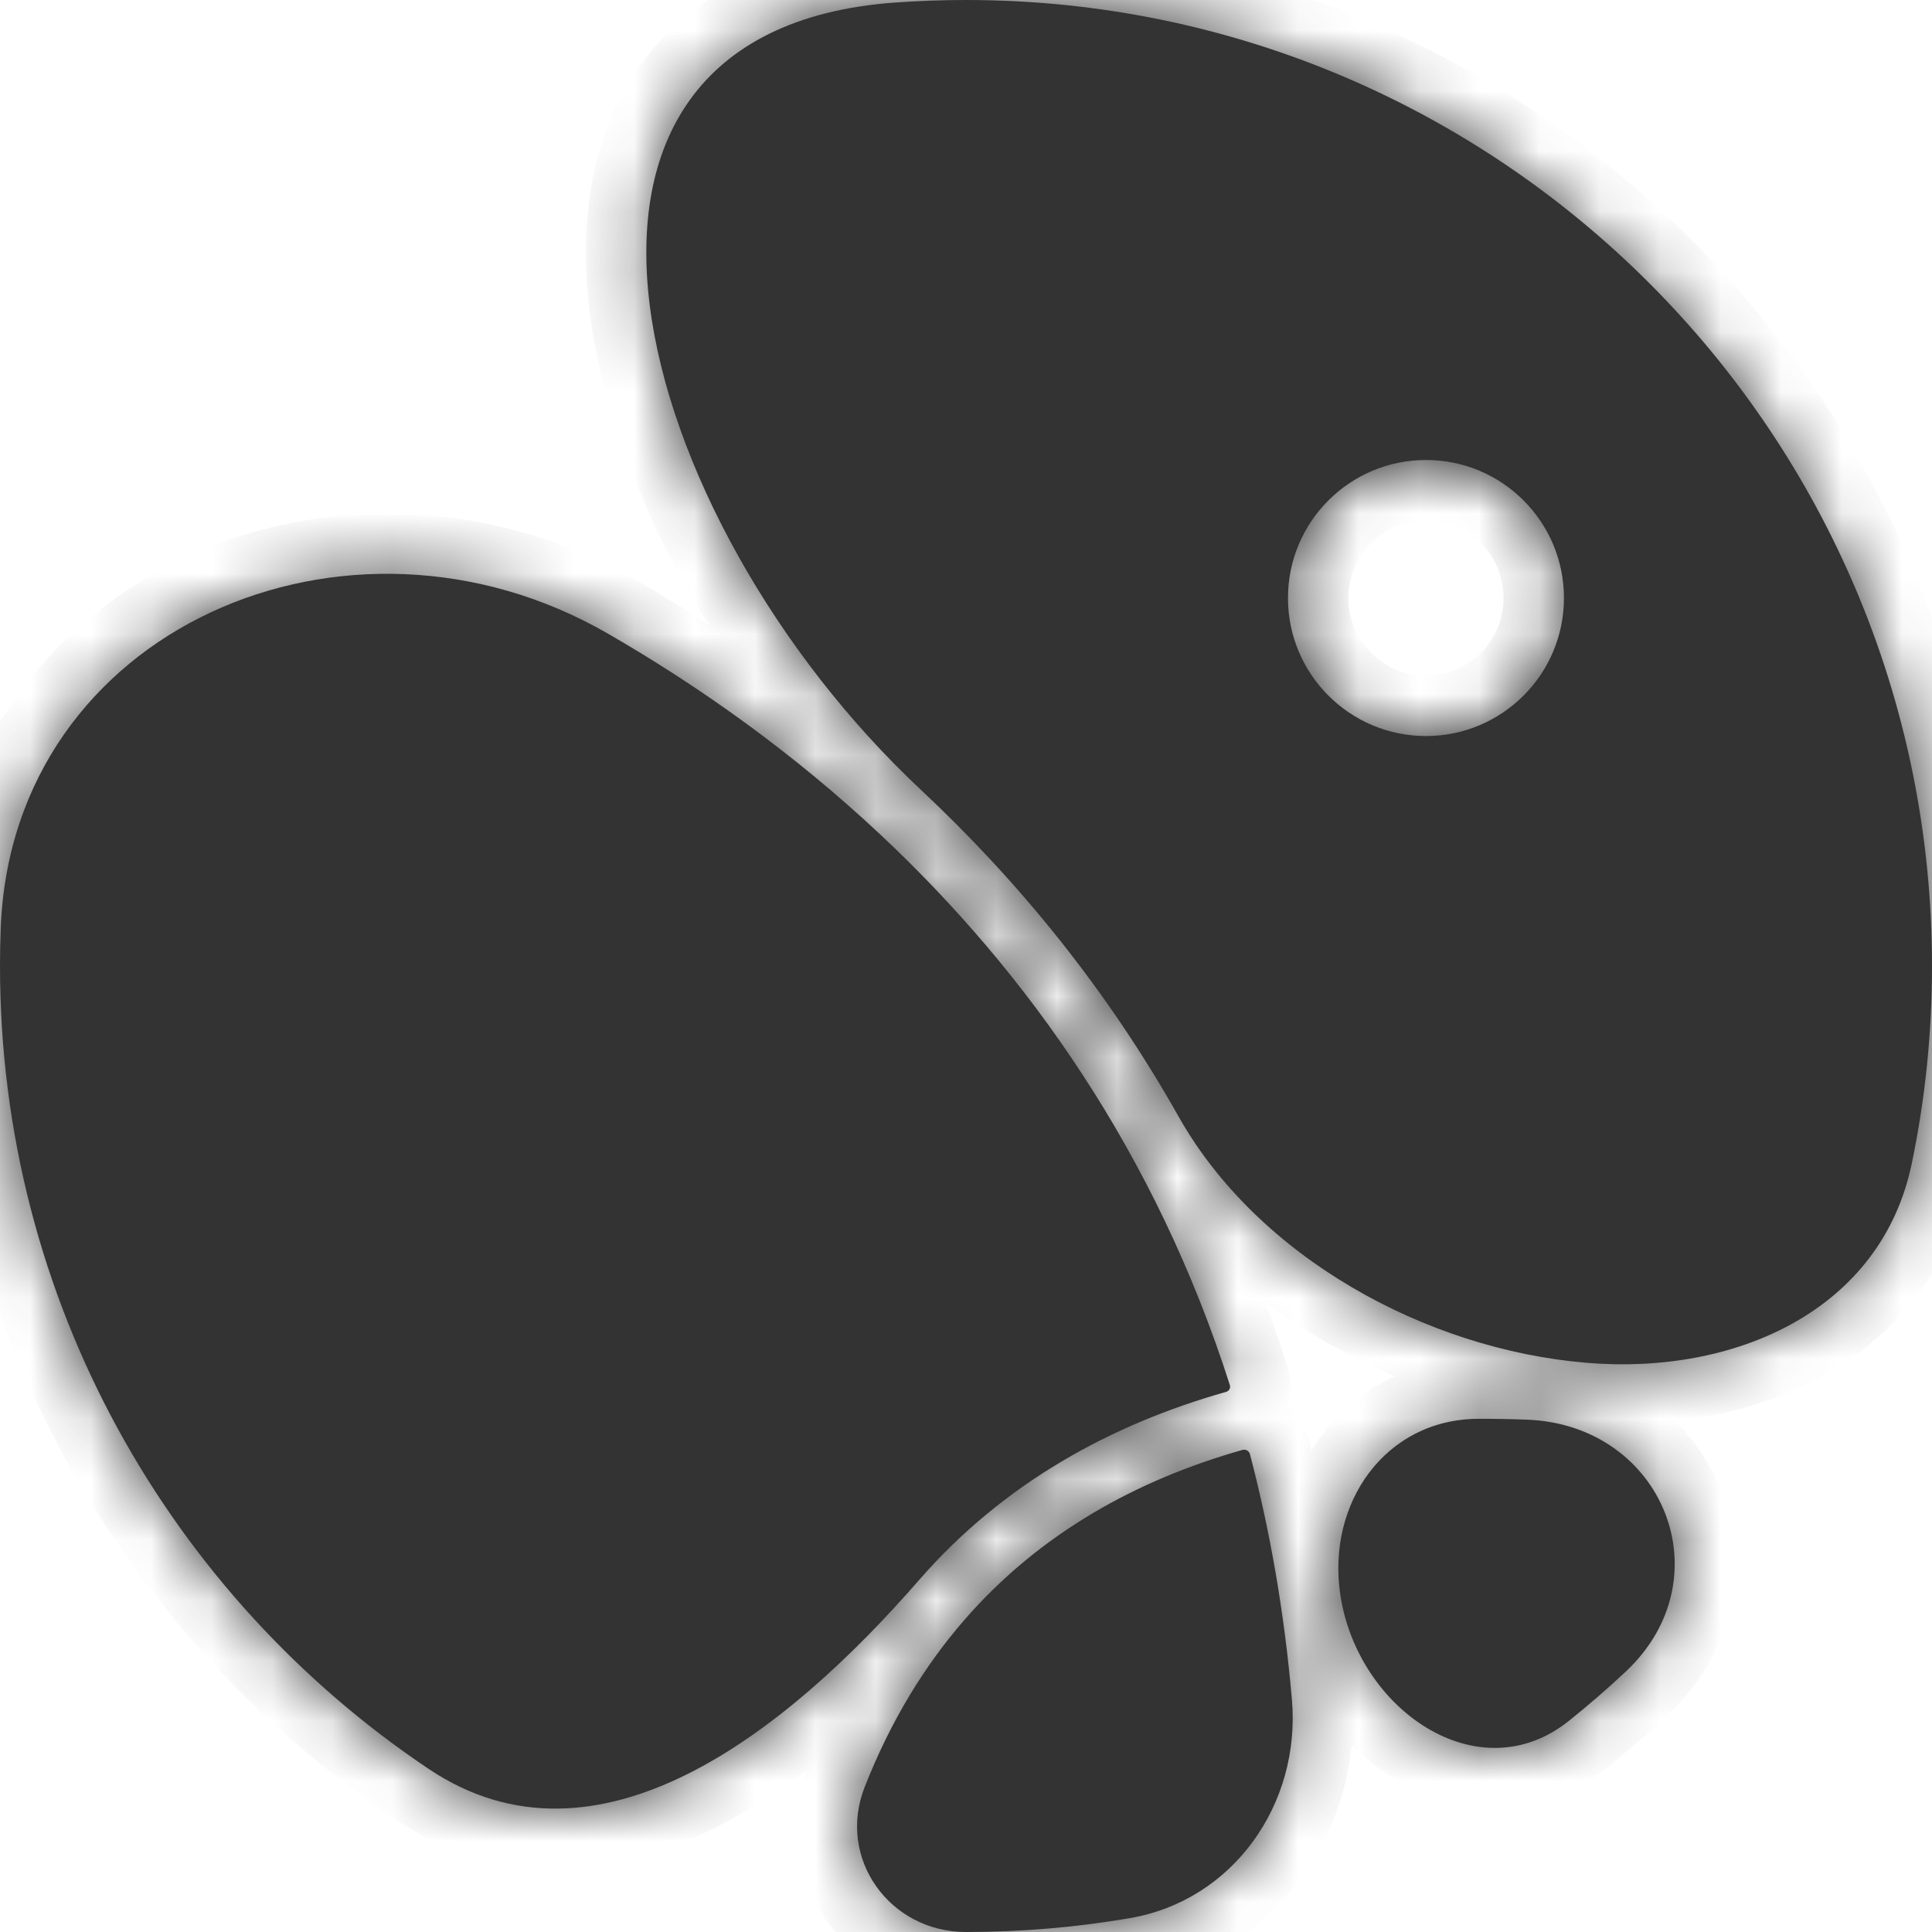 <svg width="32" height="32" viewBox="0 0 32 32" fill="none" xmlns="http://www.w3.org/2000/svg">
<mask id="path-1-inside-1_144_1092" fill="white">
<path fill-rule="evenodd" clip-rule="evenodd" d="M16 32C16.924 32 17.83 31.922 18.711 31.771C20.425 31.479 21.549 29.88 21.398 28.148C21.273 26.705 21.035 25.352 20.703 24.085C20.689 24.032 20.634 24 20.581 24.015V24.015C18.828 24.51 17.222 25.396 15.975 26.829C15.319 27.583 14.754 28.497 14.321 29.601C13.858 30.779 14.734 32 16 32V32ZM15.221 26.172C13.016 28.705 9.892 31.169 7.102 29.3C2.819 26.429 0 21.544 0 16C0 15.789 0.004 15.579 0.012 15.37C0.204 10.409 5.76 8.012 10.062 10.491C11.607 11.381 13.147 12.48 14.572 13.814C17.024 16.109 19.142 19.103 20.37 22.94C20.386 22.988 20.358 23.039 20.31 23.053V23.053C18.408 23.59 16.619 24.565 15.221 26.172V26.172ZM26.274 22.572C23.608 22.348 20.83 20.818 19.518 18.488C18.33 16.379 16.863 14.589 15.255 13.084V13.084C10.44 8.577 8.235 0.526 14.813 0.043C15.205 0.015 15.601 0 16 0C24.837 0 32 7.163 32 16C32 17.121 31.885 18.215 31.665 19.271C31.16 21.702 28.748 22.78 26.274 22.572V22.572ZM24.48 23.5C22.944 23.509 21.972 24.896 22.2 26.415V26.415C22.485 28.314 24.484 29.703 25.984 28.504C26.308 28.245 26.622 27.973 26.924 27.69C28.578 26.144 27.552 23.599 25.289 23.514C25.021 23.503 24.751 23.499 24.48 23.5ZM23.619 12.191C24.881 12.191 25.904 11.167 25.904 9.905C25.904 8.642 24.881 7.619 23.619 7.619C22.356 7.619 21.333 8.642 21.333 9.905C21.333 11.167 22.356 12.191 23.619 12.191Z"/>
</mask>
<path fill-rule="evenodd" clip-rule="evenodd" d="M16 32C16.924 32 17.83 31.922 18.711 31.771C20.425 31.479 21.549 29.88 21.398 28.148C21.273 26.705 21.035 25.352 20.703 24.085C20.689 24.032 20.634 24 20.581 24.015V24.015C18.828 24.51 17.222 25.396 15.975 26.829C15.319 27.583 14.754 28.497 14.321 29.601C13.858 30.779 14.734 32 16 32V32ZM15.221 26.172C13.016 28.705 9.892 31.169 7.102 29.3C2.819 26.429 0 21.544 0 16C0 15.789 0.004 15.579 0.012 15.37C0.204 10.409 5.76 8.012 10.062 10.491C11.607 11.381 13.147 12.48 14.572 13.814C17.024 16.109 19.142 19.103 20.37 22.94C20.386 22.988 20.358 23.039 20.31 23.053V23.053C18.408 23.59 16.619 24.565 15.221 26.172V26.172ZM26.274 22.572C23.608 22.348 20.83 20.818 19.518 18.488C18.33 16.379 16.863 14.589 15.255 13.084V13.084C10.44 8.577 8.235 0.526 14.813 0.043C15.205 0.015 15.601 0 16 0C24.837 0 32 7.163 32 16C32 17.121 31.885 18.215 31.665 19.271C31.16 21.702 28.748 22.78 26.274 22.572V22.572ZM24.48 23.5C22.944 23.509 21.972 24.896 22.2 26.415V26.415C22.485 28.314 24.484 29.703 25.984 28.504C26.308 28.245 26.622 27.973 26.924 27.69C28.578 26.144 27.552 23.599 25.289 23.514C25.021 23.503 24.751 23.499 24.48 23.5ZM23.619 12.191C24.881 12.191 25.904 11.167 25.904 9.905C25.904 8.642 24.881 7.619 23.619 7.619C22.356 7.619 21.333 8.642 21.333 9.905C21.333 11.167 22.356 12.191 23.619 12.191Z" fill="#333333"/>
<path d="M15.975 26.829L15.221 26.172H15.221L15.975 26.829ZM14.572 13.814L15.255 13.084L14.572 13.814ZM26.924 27.69L27.607 28.421L26.924 27.69ZM31.665 19.271L30.686 19.067L31.665 19.271ZM20.37 22.94L21.323 22.635L20.37 22.94ZM25.984 28.504L25.359 27.723L25.984 28.504ZM7.102 29.3L6.546 30.131L7.102 29.3ZM19.518 18.488L20.389 17.997L19.518 18.488ZM20.703 24.085L19.736 24.339L20.703 24.085ZM14.321 29.601L15.251 29.967L14.321 29.601ZM18.543 30.786C17.717 30.927 16.867 31 16 31V33C16.981 33 17.943 32.917 18.879 32.757L18.543 30.786ZM19.736 24.339C20.053 25.55 20.282 26.846 20.402 28.235L22.395 28.062C22.265 26.563 22.017 25.154 21.671 23.832L19.736 24.339ZM20.31 23.053C18.408 23.59 16.619 24.565 15.221 26.172L16.729 27.485C17.824 26.227 19.248 25.431 20.853 24.978L20.31 23.053ZM15.221 26.172C14.486 27.016 13.864 28.029 13.39 29.235L15.251 29.967C15.645 28.965 16.151 28.15 16.729 27.485L15.221 26.172ZM7.659 28.469C3.641 25.776 1 21.196 1 16H-1C-1 21.891 1.997 27.082 6.546 30.131L7.659 28.469ZM1 16C1 15.802 1.004 15.604 1.011 15.408L-0.987 15.331C-0.996 15.553 -1 15.776 -1 16H1ZM9.562 11.357C11.049 12.214 12.525 13.268 13.888 14.544L15.255 13.084C13.768 11.692 12.165 10.549 10.561 9.624L9.562 11.357ZM13.888 14.544C16.231 16.737 18.248 19.589 19.418 23.245L21.323 22.635C20.037 18.617 17.817 15.481 15.255 13.084L13.888 14.544ZM15.975 26.829C17.222 25.396 18.828 24.51 20.581 24.015L20.038 22.09C17.988 22.669 16.017 23.734 14.466 25.516L15.975 26.829ZM20.389 17.997C19.147 15.792 17.614 13.922 15.938 12.354L14.572 13.814C16.112 15.255 17.514 16.967 18.646 18.978L20.389 17.997ZM14.886 1.041C15.254 1.014 15.625 1 16 1V-1C15.576 -1 15.156 -0.984 14.74 -0.954L14.886 1.041ZM16 1C24.284 1 31 7.716 31 16H33C33 6.611 25.389 -1 16 -1V1ZM31 16C31 17.052 30.892 18.078 30.686 19.067L32.645 19.474C32.878 18.352 33 17.19 33 16H31ZM26.241 26.96C25.957 27.225 25.663 27.48 25.359 27.723L26.608 29.285C26.952 29.01 27.286 28.721 27.607 28.421L26.241 26.96ZM25.327 22.514C25.045 22.503 24.76 22.499 24.474 22.5L24.486 24.5C24.742 24.499 24.997 24.503 25.251 24.513L25.327 22.514ZM24.904 9.905C24.904 10.615 24.329 11.191 23.619 11.191V13.191C25.433 13.191 26.904 11.72 26.904 9.905H24.904ZM23.619 8.619C24.329 8.619 24.904 9.195 24.904 9.905H26.904C26.904 8.09 25.433 6.619 23.619 6.619V8.619ZM22.333 9.905C22.333 9.195 22.909 8.619 23.619 8.619V6.619C21.804 6.619 20.333 8.09 20.333 9.905H22.333ZM23.619 11.191C22.909 11.191 22.333 10.615 22.333 9.905H20.333C20.333 11.72 21.804 13.191 23.619 13.191V11.191ZM27.607 28.421C28.738 27.363 28.987 25.903 28.505 24.686C28.026 23.477 26.854 22.572 25.327 22.514L25.251 24.513C25.987 24.541 26.459 24.951 26.645 25.422C26.829 25.886 26.764 26.472 26.241 26.96L27.607 28.421ZM23.189 26.267C23.032 25.224 23.678 24.505 24.486 24.5L24.474 22.5C22.209 22.514 20.911 24.567 21.211 26.564L23.189 26.267ZM30.686 19.067C30.328 20.795 28.575 21.762 26.358 21.576L26.19 23.569C28.922 23.798 31.993 22.609 32.645 19.474L30.686 19.067ZM15.938 12.354C13.659 10.221 12.049 7.283 11.754 4.93C11.607 3.763 11.796 2.854 12.241 2.235C12.668 1.642 13.454 1.146 14.886 1.041L14.74 -0.954C12.883 -0.818 11.477 -0.127 10.618 1.066C9.778 2.233 9.585 3.71 9.769 5.179C10.136 8.098 12.035 11.44 14.572 13.814L15.938 12.354ZM19.418 23.245C19.26 22.751 19.545 22.23 20.038 22.09L20.581 24.015C21.171 23.849 21.512 23.225 21.323 22.635L19.418 23.245ZM21.211 26.564C21.397 27.803 22.138 28.887 23.121 29.478C24.138 30.09 25.477 30.189 26.608 29.285L25.359 27.723C24.991 28.017 24.581 28.022 24.152 27.764C23.689 27.486 23.288 26.927 23.189 26.267L21.211 26.564ZM1.011 15.408C1.092 13.335 2.276 11.812 3.919 11.047C5.577 10.274 7.697 10.282 9.562 11.357L10.561 9.624C8.125 8.221 5.316 8.188 3.073 9.234C0.814 10.287 -0.875 12.443 -0.987 15.331L1.011 15.408ZM6.546 30.131C8.328 31.326 10.21 31.086 11.826 30.282C13.406 29.497 14.841 28.131 15.975 26.829L14.466 25.516C13.396 26.746 12.166 27.879 10.935 28.492C9.741 29.086 8.666 29.144 7.659 28.469L6.546 30.131ZM18.646 18.978C20.149 21.647 23.255 23.322 26.19 23.569L26.358 21.576C23.962 21.374 21.511 19.99 20.389 17.997L18.646 18.978ZM21.671 23.832C21.515 23.238 20.902 22.886 20.31 23.053L20.853 24.978C20.367 25.115 19.864 24.826 19.736 24.339L21.671 23.832ZM13.39 29.235C12.655 31.106 14.069 33 16 33V31C15.4 31 15.06 30.453 15.251 29.967L13.39 29.235ZM18.879 32.757C21.154 32.369 22.585 30.262 22.395 28.062L20.402 28.235C20.512 29.498 19.696 30.589 18.543 30.786L18.879 32.757Z" fill="#333333" mask="url(#path-1-inside-1_144_1092)"/>
</svg>
